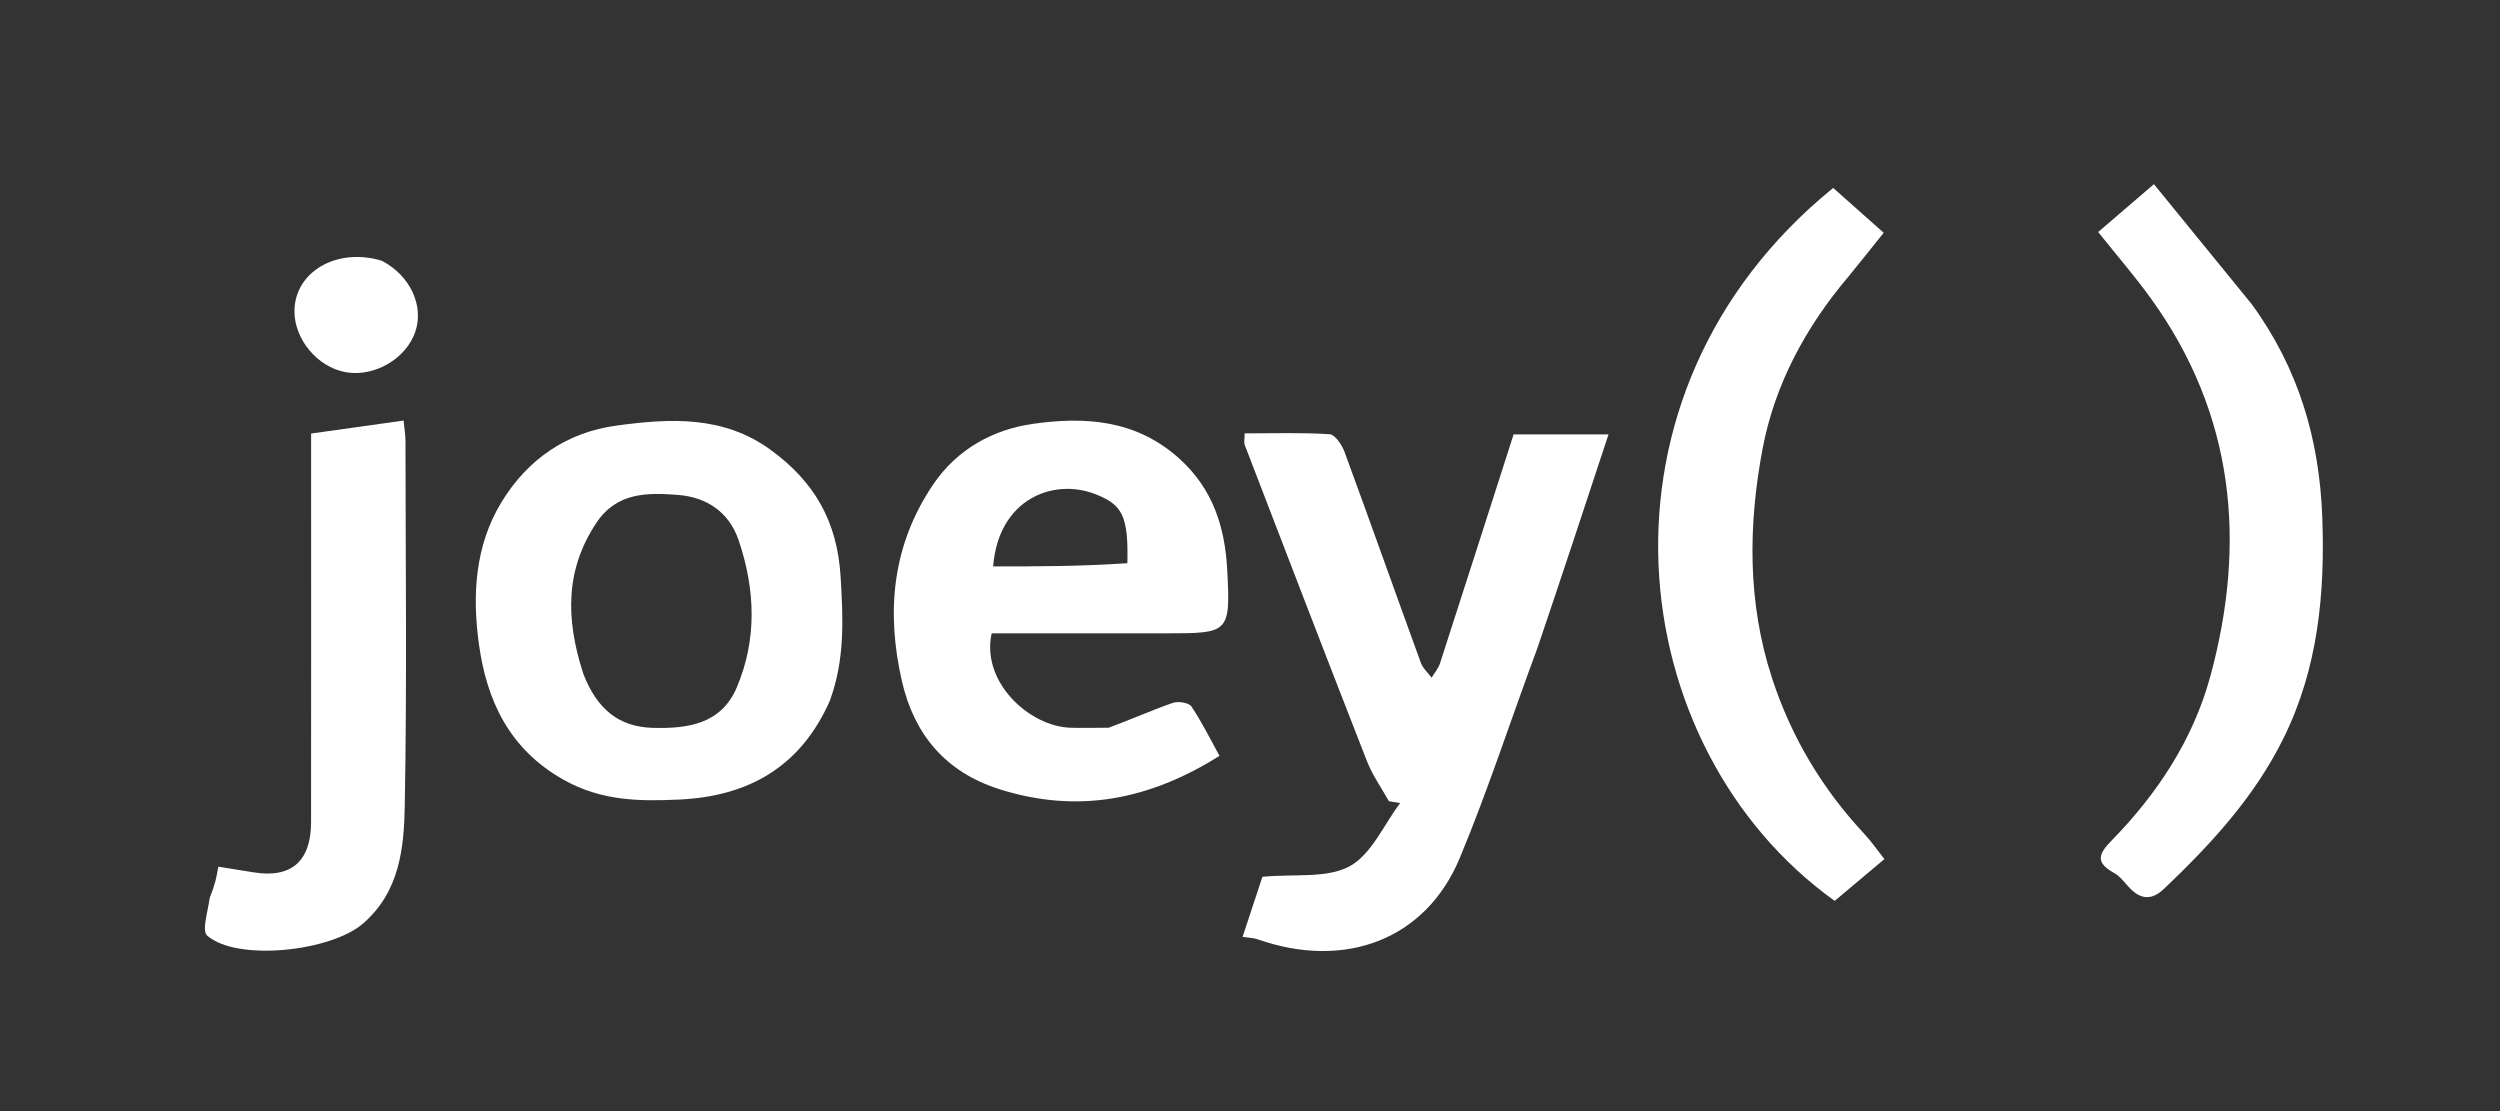 <svg version="1.1" id="Layer_1" xmlns="http://www.w3.org/2000/svg" xmlns:xlink="http://www.w3.org/1999/xlink" x="0px" y="0px"
	 width="100%" viewBox="0 0 450 200" enable-background="new 0 0 450 200" xml:space="preserve">
<rect x="0" y="0" width="450" height="200" fill="#333333" stroke="none"/>
<path fill="#FFFFFF" opacity="1" stroke="none" shape-rendering="auto"
	d="
M276.732,116.66 
	C271.962,129.489 267.869,142.164 262.77,154.419 
	C256.634,169.164 242.092,174.595 226.366,169.071 
	C225.637,168.815 224.819,168.814 223.664,168.636 
	C225.063,164.397 226.358,160.476 227.234,157.823 
	C233.077,157.271 238.837,158.146 242.925,155.932 
	C246.858,153.802 249.062,148.477 252.026,144.556 
	C251.35,144.443 250.674,144.329 249.999,144.216 
	C248.667,141.818 247.04,139.536 246.05,137.005 
	C238.64,118.066 231.353,99.079 224.054,80.097 
	C223.888,79.666 224.033,79.114 224.033,78.007 
	C229.19,78.007 234.274,77.834 239.328,78.157 
	C240.306,78.219 241.547,80.072 242.013,81.339 
	C246.659,93.97 251.147,106.658 255.753,119.303 
	C256.116,120.3 257.029,121.095 257.686,121.984 
	C258.197,121.132 258.893,120.339 259.192,119.418 
	C263.633,105.71 268.023,91.985 272.449,78.186 
	C277.869,78.186 283.327,78.186 289.536,78.186 
	C285.261,91.152 281.112,103.737 276.732,116.66 
z"/>
<path fill="#FFFFFF" opacity="1" stroke="none" shape-rendering="auto"
	d="
M149.365,126.155 
	C144.034,138.212 134.503,143.348 122.289,143.918 
	C115.197,144.248 108.314,144.211 101.478,140.376 
	C91.596,134.831 87.613,126.033 86.213,115.993 
	C85.002,107.307 85.437,98.289 90.284,90.358 
	C95.013,82.62 102.048,77.818 110.972,76.605 
	C120.525,75.307 130.154,74.75 138.677,80.948 
	C146.498,86.636 150.711,93.72 151.312,103.847 
	C151.762,111.428 152.112,118.662 149.365,126.155 
M104.996,121.282 
	C107.484,127.742 111.487,130.83 117.428,131.011 
	C123.748,131.204 129.797,130.339 132.593,123.799 
	C136.309,115.105 135.958,106.08 132.946,97.222 
	C131.219,92.146 127.167,89.476 122.013,89.083 
	C116.552,88.666 111.03,88.585 107.364,94.091 
	C101.77,102.492 101.761,111.304 104.996,121.282 
z"/>
<path fill="#FFFFFF" opacity="1" stroke="none" shape-rendering="auto"
	d="
M199.563,130.989 
	C203.696,129.464 207.342,127.828 211.101,126.518 
	C212.067,126.182 213.979,126.471 214.446,127.159 
	C216.311,129.907 217.779,132.926 219.509,136.053 
	C206.855,144.013 193.962,146.505 179.897,142.055 
	C170.17,138.977 164.544,132.168 162.354,122.646 
	C159.498,110.221 160.533,98.236 167.935,87.258 
	C172.32,80.754 178.859,77.29 185.979,76.284 
	C195.191,74.983 204.404,75.486 212.22,82.496 
	C218.396,88.035 220.486,94.968 220.896,102.53 
	C221.518,113.984 221.226,114 209.833,114 
	C199.366,114 188.899,114 178.497,114 
	C176.574,122.737 185.226,130.724 192.627,130.988 
	C194.788,131.065 196.954,130.999 199.563,130.989 
M202.93,101.375 
	C203.117,92.901 202.064,90.871 197.204,88.96 
	C189.682,86.001 179.735,89.736 178.764,101.956 
	C186.572,101.956 194.379,101.956 202.93,101.375 
z"/>
<path fill="#FFFFFF" opacity="1" stroke="none" shape-rendering="auto"
	d="
M405.258,54.684 
	C413.759,66.292 417.478,79.099 418.004,92.968 
	C418.528,106.779 417.272,120.257 411.024,132.897 
	C405.789,143.488 397.955,151.975 389.505,160 
	C387.364,162.033 385.408,161.956 383.4,159.897 
	C382.471,158.944 381.658,157.756 380.538,157.133 
	C377.321,155.347 377.54,153.889 380.048,151.335 
	C388.297,142.931 394.76,133.113 397.843,121.797 
	C404.421,97.659 402.214,74.559 387.14,53.689 
	C384.286,49.739 381.083,46.042 377.672,41.764 
	C380.688,39.175 383.726,36.566 387.704,33.151 
	C393.539,40.301 399.287,47.343 405.258,54.684 
z"/>
<path fill="#FFFFFF" opacity="1" stroke="none" shape-rendering="auto"
	d="
M332.763,49.733 
	C324.889,59.02 319.415,69.365 317.256,80.824 
	C314.672,94.534 314.527,108.472 318.968,122.068 
	C322.433,132.676 328.005,142 335.614,150.144 
	C336.827,151.442 337.84,152.926 339.191,154.635 
	C336.129,157.21 333.154,159.71 330.242,162.158 
	C291.804,134.624 284.218,71.023 329.973,33.827 
	C332.933,36.455 335.939,39.124 339.064,41.9 
	C337.054,44.416 335.035,46.943 332.763,49.733 
z"/>
<path fill="#FFFFFF" opacity="1" stroke="none" shape-rendering="auto"
	d="
M37.745,161.632 
	C38.245,160.364 38.554,159.452 38.796,158.523 
	C38.994,157.765 39.112,156.986 39.309,156.001 
	C41.513,156.355 43.551,156.674 45.585,157.012 
	C52.388,158.141 55.983,155.078 55.991,148.01 
	C56.016,126.516 56,105.021 56,83.527 
	C56,81.873 56,80.218 56,78.037 
	C61.535,77.259 66.941,76.499 72.646,75.698 
	C72.787,77.161 72.985,78.273 72.986,79.385 
	C73.005,101.213 73.255,123.045 72.862,144.866 
	C72.724,152.551 71.999,160.459 65.351,166.234 
	C59.569,171.256 42.706,173.106 37.311,168.423 
	C36.289,167.535 37.399,164.191 37.745,161.632 
z"/>
<path fill="#FFFFFF" opacity="1" stroke="none" shape-rendering="auto"
	d="
M68.741,46.934 
	C73.883,49.657 76.283,55.008 74.791,59.605 
	C73.187,64.545 67.368,67.948 62.172,66.983 
	C57.127,66.046 52.973,61.068 53.002,55.992 
	C53.042,48.96 60.571,44.474 68.741,46.934 
z"/>
</svg>